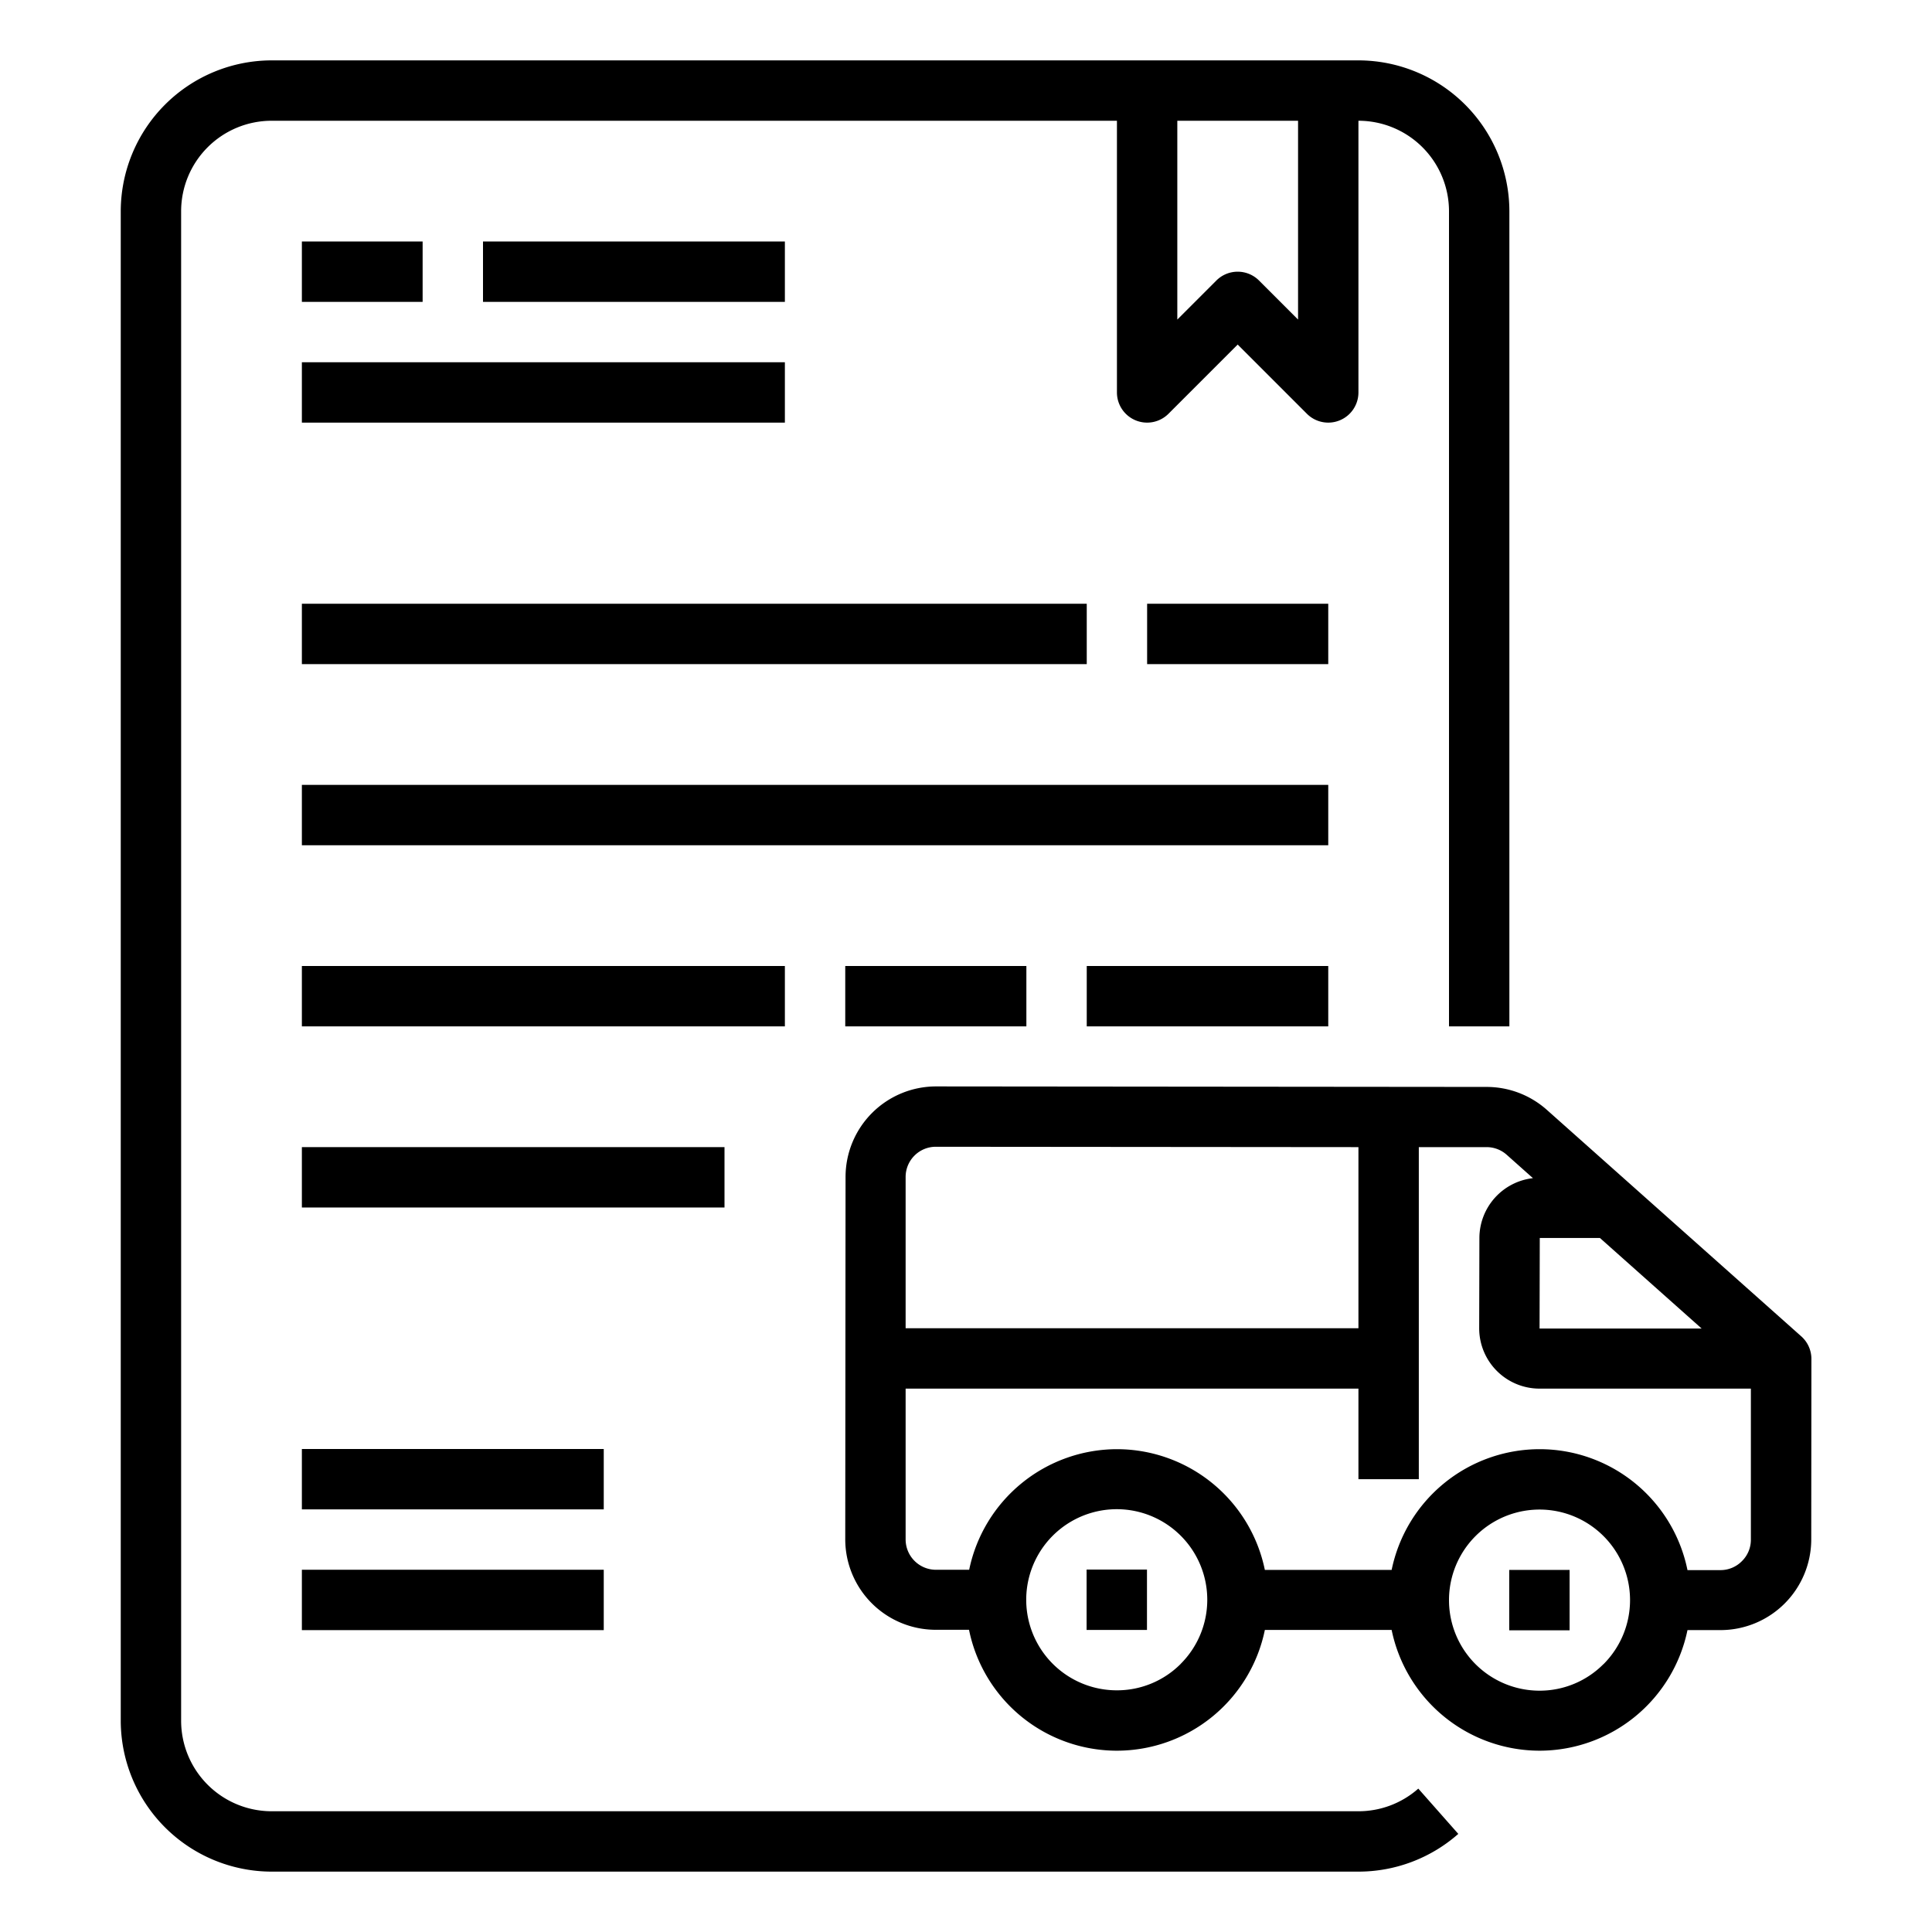 <svg xmlns="http://www.w3.org/2000/svg" viewBox="0 0 64 64" x="0px" y="0px"><g data-name="Document Sent"><path d="M59.667,44.266l-8.425-7.5a3,3,0,0,0-1.992-.76l-18.24-.017h0a3,3,0,0,0-3,3l-.01,12a3,3,0,0,0,3,3h1.1a5,5,0,0,0,4.9,4.005h0a5.009,5.009,0,0,0,4.9-4l4.2,0a5.008,5.008,0,0,0,4.9,4h0a5.009,5.009,0,0,0,4.9-3.995H57a3.008,3.008,0,0,0,3-3l.005-6A1,1,0,0,0,59.667,44.266Zm-8.66-3.256H53l3.37,3H51Zm-20-3.022h0L45,38v6H30l0-5.013A1,1,0,0,1,31.007,37.988Zm8.107,17.129a2.977,2.977,0,0,1-2.119.877h0a3,3,0,0,1,0-6h0a3,3,0,0,1,2.117,5.123Zm14,.012A2.979,2.979,0,0,1,51,56.006h0a3,3,0,0,1,0-6h0a3,3,0,0,1,2.117,5.123ZM57.7,51.718a.994.994,0,0,1-.7.294h-1.1A5,5,0,0,0,51,48.006h0a5.007,5.007,0,0,0-4.9,4l-4.2,0a5.007,5.007,0,0,0-4.895-4h0a5.008,5.008,0,0,0-4.9,3.995H31a1.006,1.006,0,0,1-1-1L30,46H45v3h2V38l2.248,0a1,1,0,0,1,.664.254l.869.774a2,2,0,0,0-1.774,1.972l-.007,3a2,2,0,0,0,2,2h7l0,5A.991.991,0,0,1,57.7,51.718Z"></path><rect x="49.995" y="52.006" width="2" height="2"></rect><rect x="35.995" y="51.994" width="2" height="2"></rect><path d="M45,60H9a3,3,0,0,1-3-3V7A3,3,0,0,1,9,4H37v9a1,1,0,0,0,1.707.707L41,11.414l2.293,2.293A1,1,0,0,0,45,13V4a3,3,0,0,1,3,3V34h2V7a5.006,5.006,0,0,0-5-5H9A5.006,5.006,0,0,0,4,7V57a5.006,5.006,0,0,0,5,5H45a5,5,0,0,0,3.308-1.25l-1.325-1.5A2.989,2.989,0,0,1,45,60ZM43,10.586,41.707,9.293a1,1,0,0,0-1.414,0L39,10.586V4h4Z"></path><rect x="10" y="8" width="4" height="2"></rect><rect x="16" y="8" width="10" height="2"></rect><rect x="10" y="12" width="16" height="2"></rect><rect x="10" y="20" width="26" height="2"></rect><rect x="38" y="20" width="6" height="2"></rect><rect x="10" y="26" width="34" height="2"></rect><rect x="10" y="32" width="16" height="2"></rect><rect x="10" y="38" width="14" height="2"></rect><rect x="10" y="48" width="10" height="2"></rect><rect x="10" y="52" width="10" height="2"></rect><rect x="28" y="32" width="6" height="2"></rect><rect x="36" y="32" width="8" height="2"></rect></g></svg>